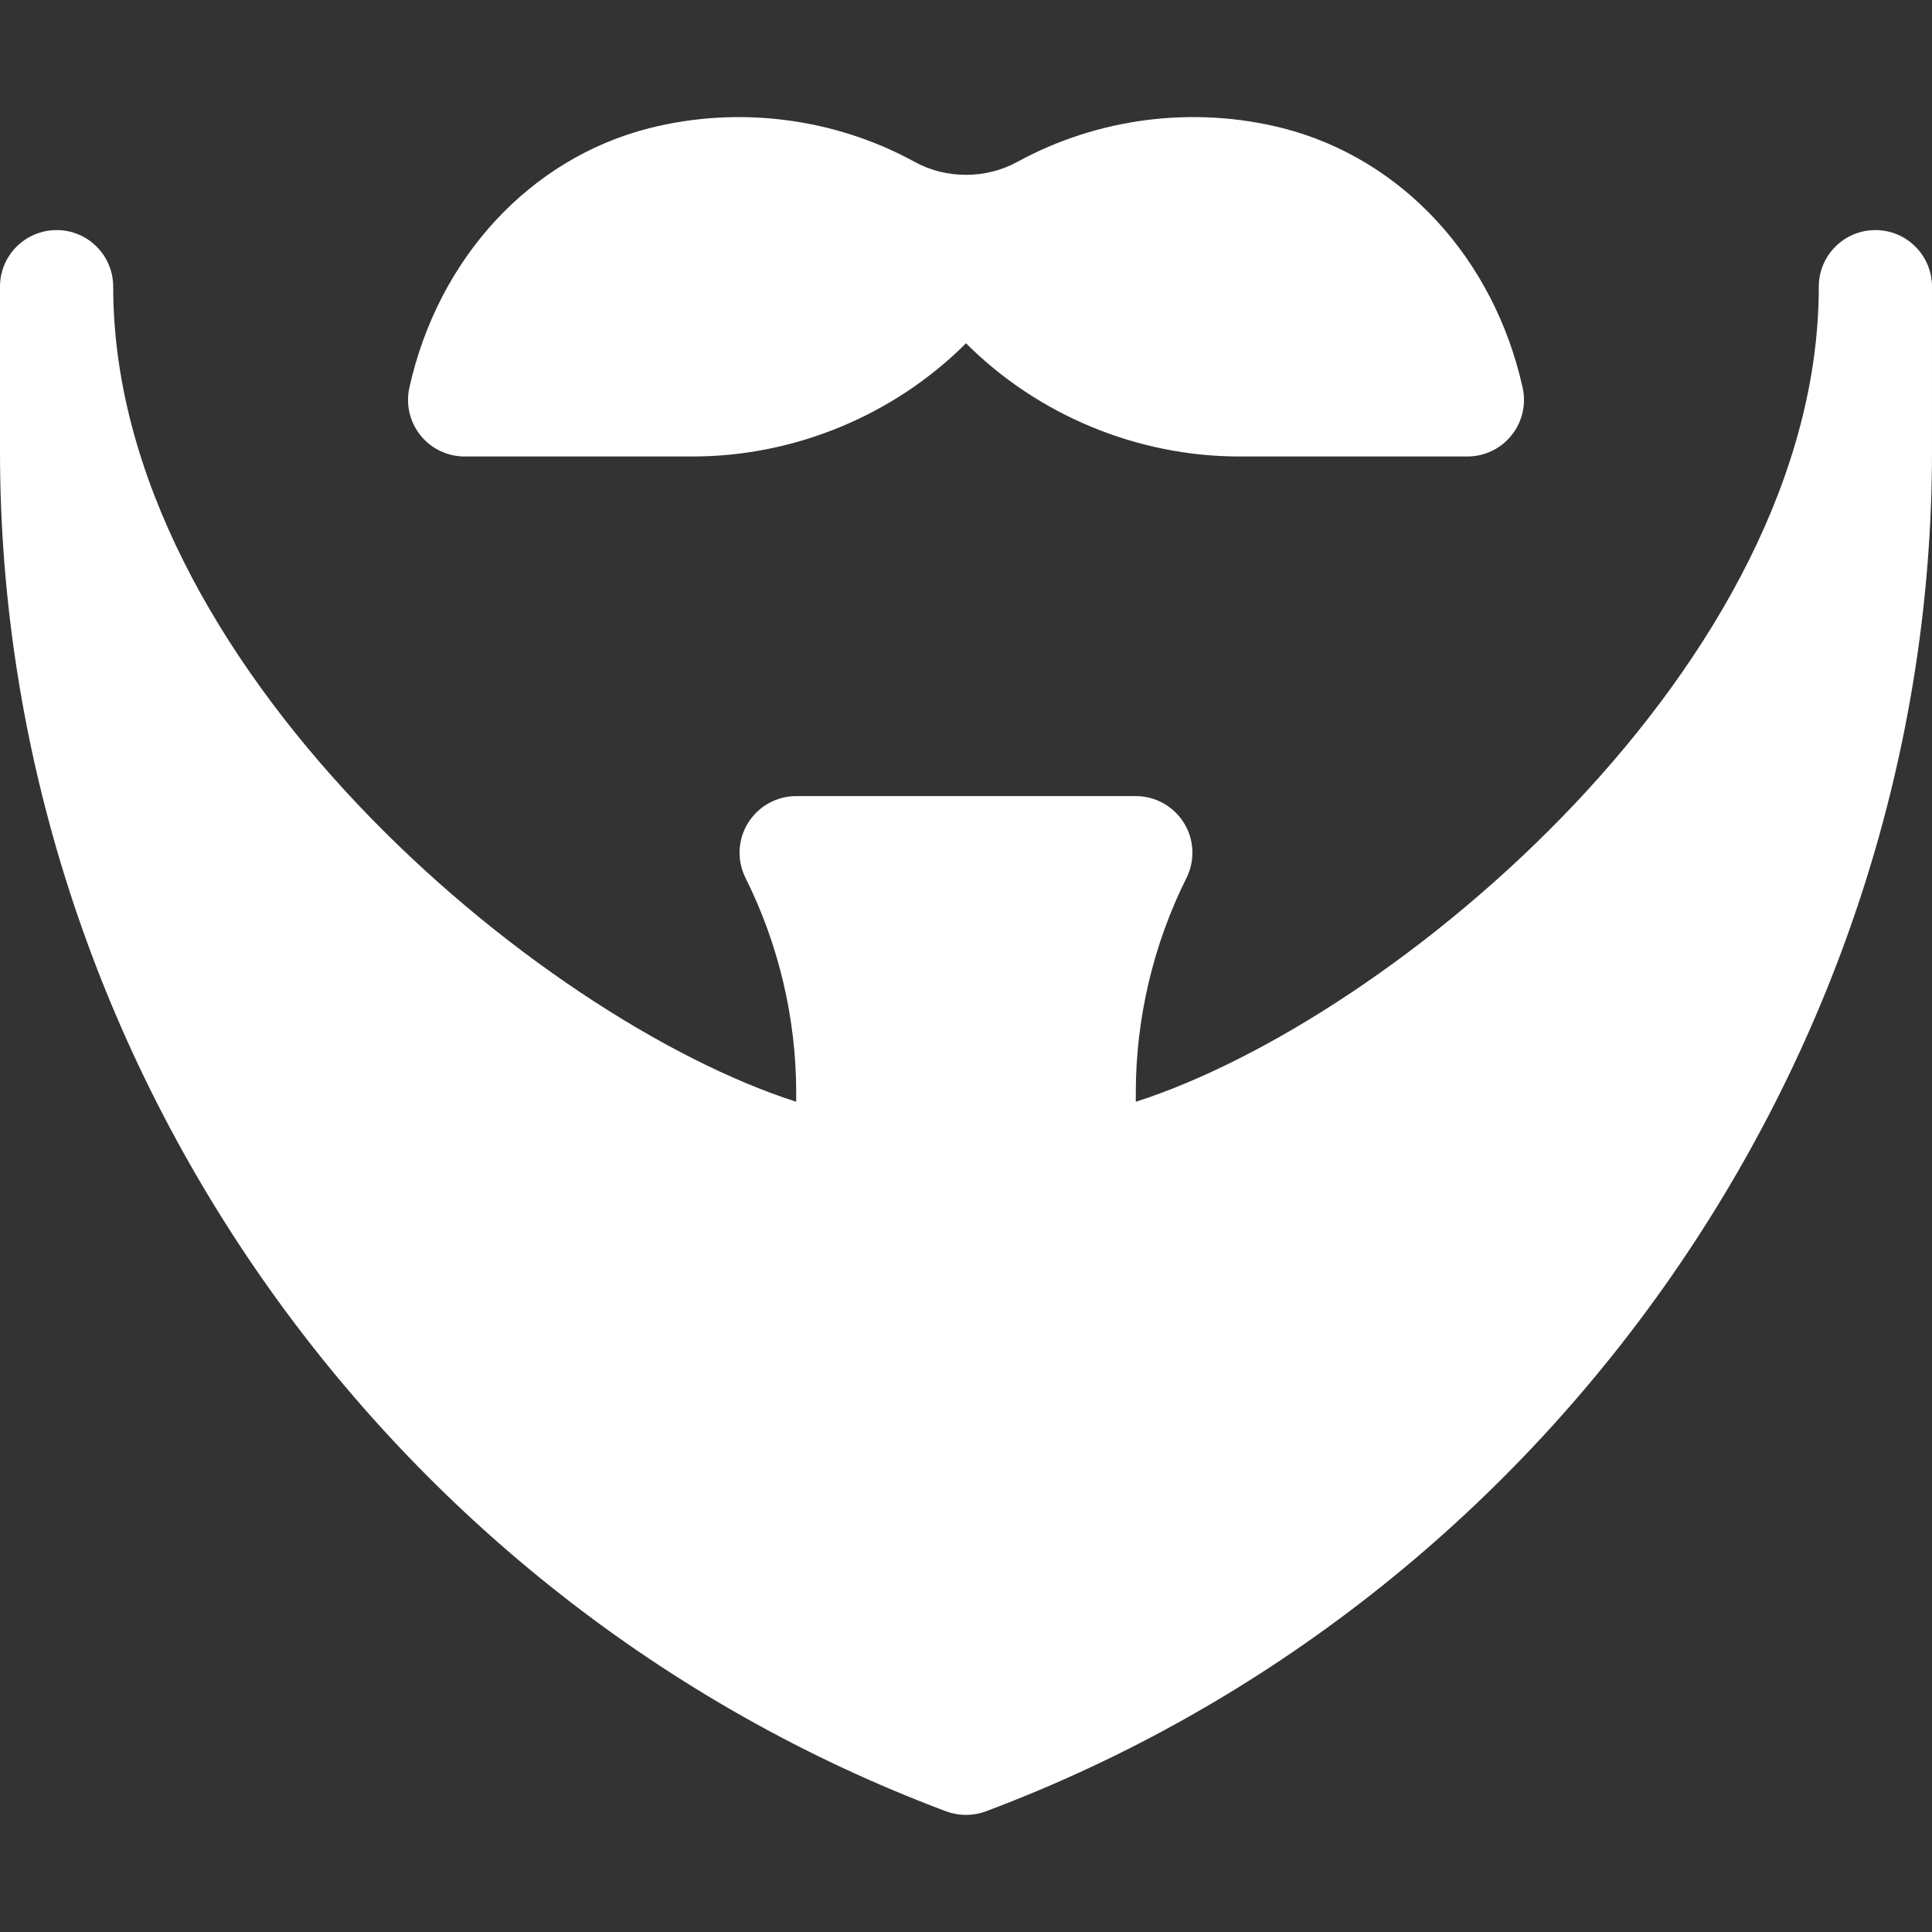 <svg id="Capa_1" enable-background="new 0 0 512 512" height="512" viewBox="0 0 512 512" width="512" xmlns="http://www.w3.org/2000/svg"><rect x="0" y="0" width="512" height="512" fill="#333333" stroke="none"/><g><path fill="#fff" d="m497 60.974c-8.291 0-15 6.709-15 15 0 99.697-112.328 193.975-181 216.006v-2.461c0-19.614 4.644-39.272 13.418-56.836 2.329-4.658 2.08-10.181-.659-14.59-2.739-4.424-7.559-7.119-12.759-7.119h-90c-5.2 0-10.02 2.695-12.759 7.119-2.739 4.409-2.988 9.932-.659 14.59 8.774 17.563 13.418 37.221 13.418 56.836v2.461c-68.672-22.032-181-116.309-181-216.006 0-8.291-6.709-15-15-15s-15 6.709-15 15v43.682c0 159.521 101.356 304.336 250.727 360.366 1.699.63 3.486.952 5.273.952s3.574-.322 5.273-.952c149.371-56.031 250.727-200.845 250.727-360.367v-43.681c0-8.291-6.709-15-15-15z"/><path fill="#fff" d="m269.55 42.927c-8.291 4.541-18.838 4.541-27.1 0-21.387-11.733-46.802-14.941-70.459-8.936-31.523 8.042-55.854 34.38-63.501 68.716-.996 4.438.088 9.097 2.93 12.642 2.842 3.56 7.148 5.625 11.704 5.625h60.454c26.968 0 53.364-10.928 72.422-30 19.058 19.072 45.454 30 72.422 30h60.454c4.556 0 8.862-2.065 11.704-5.625 2.842-3.545 3.926-8.203 2.93-12.642-7.661-34.336-31.992-60.674-63.516-68.73-23.628-5.992-49.028-2.784-70.444 8.95z"/></g></svg>